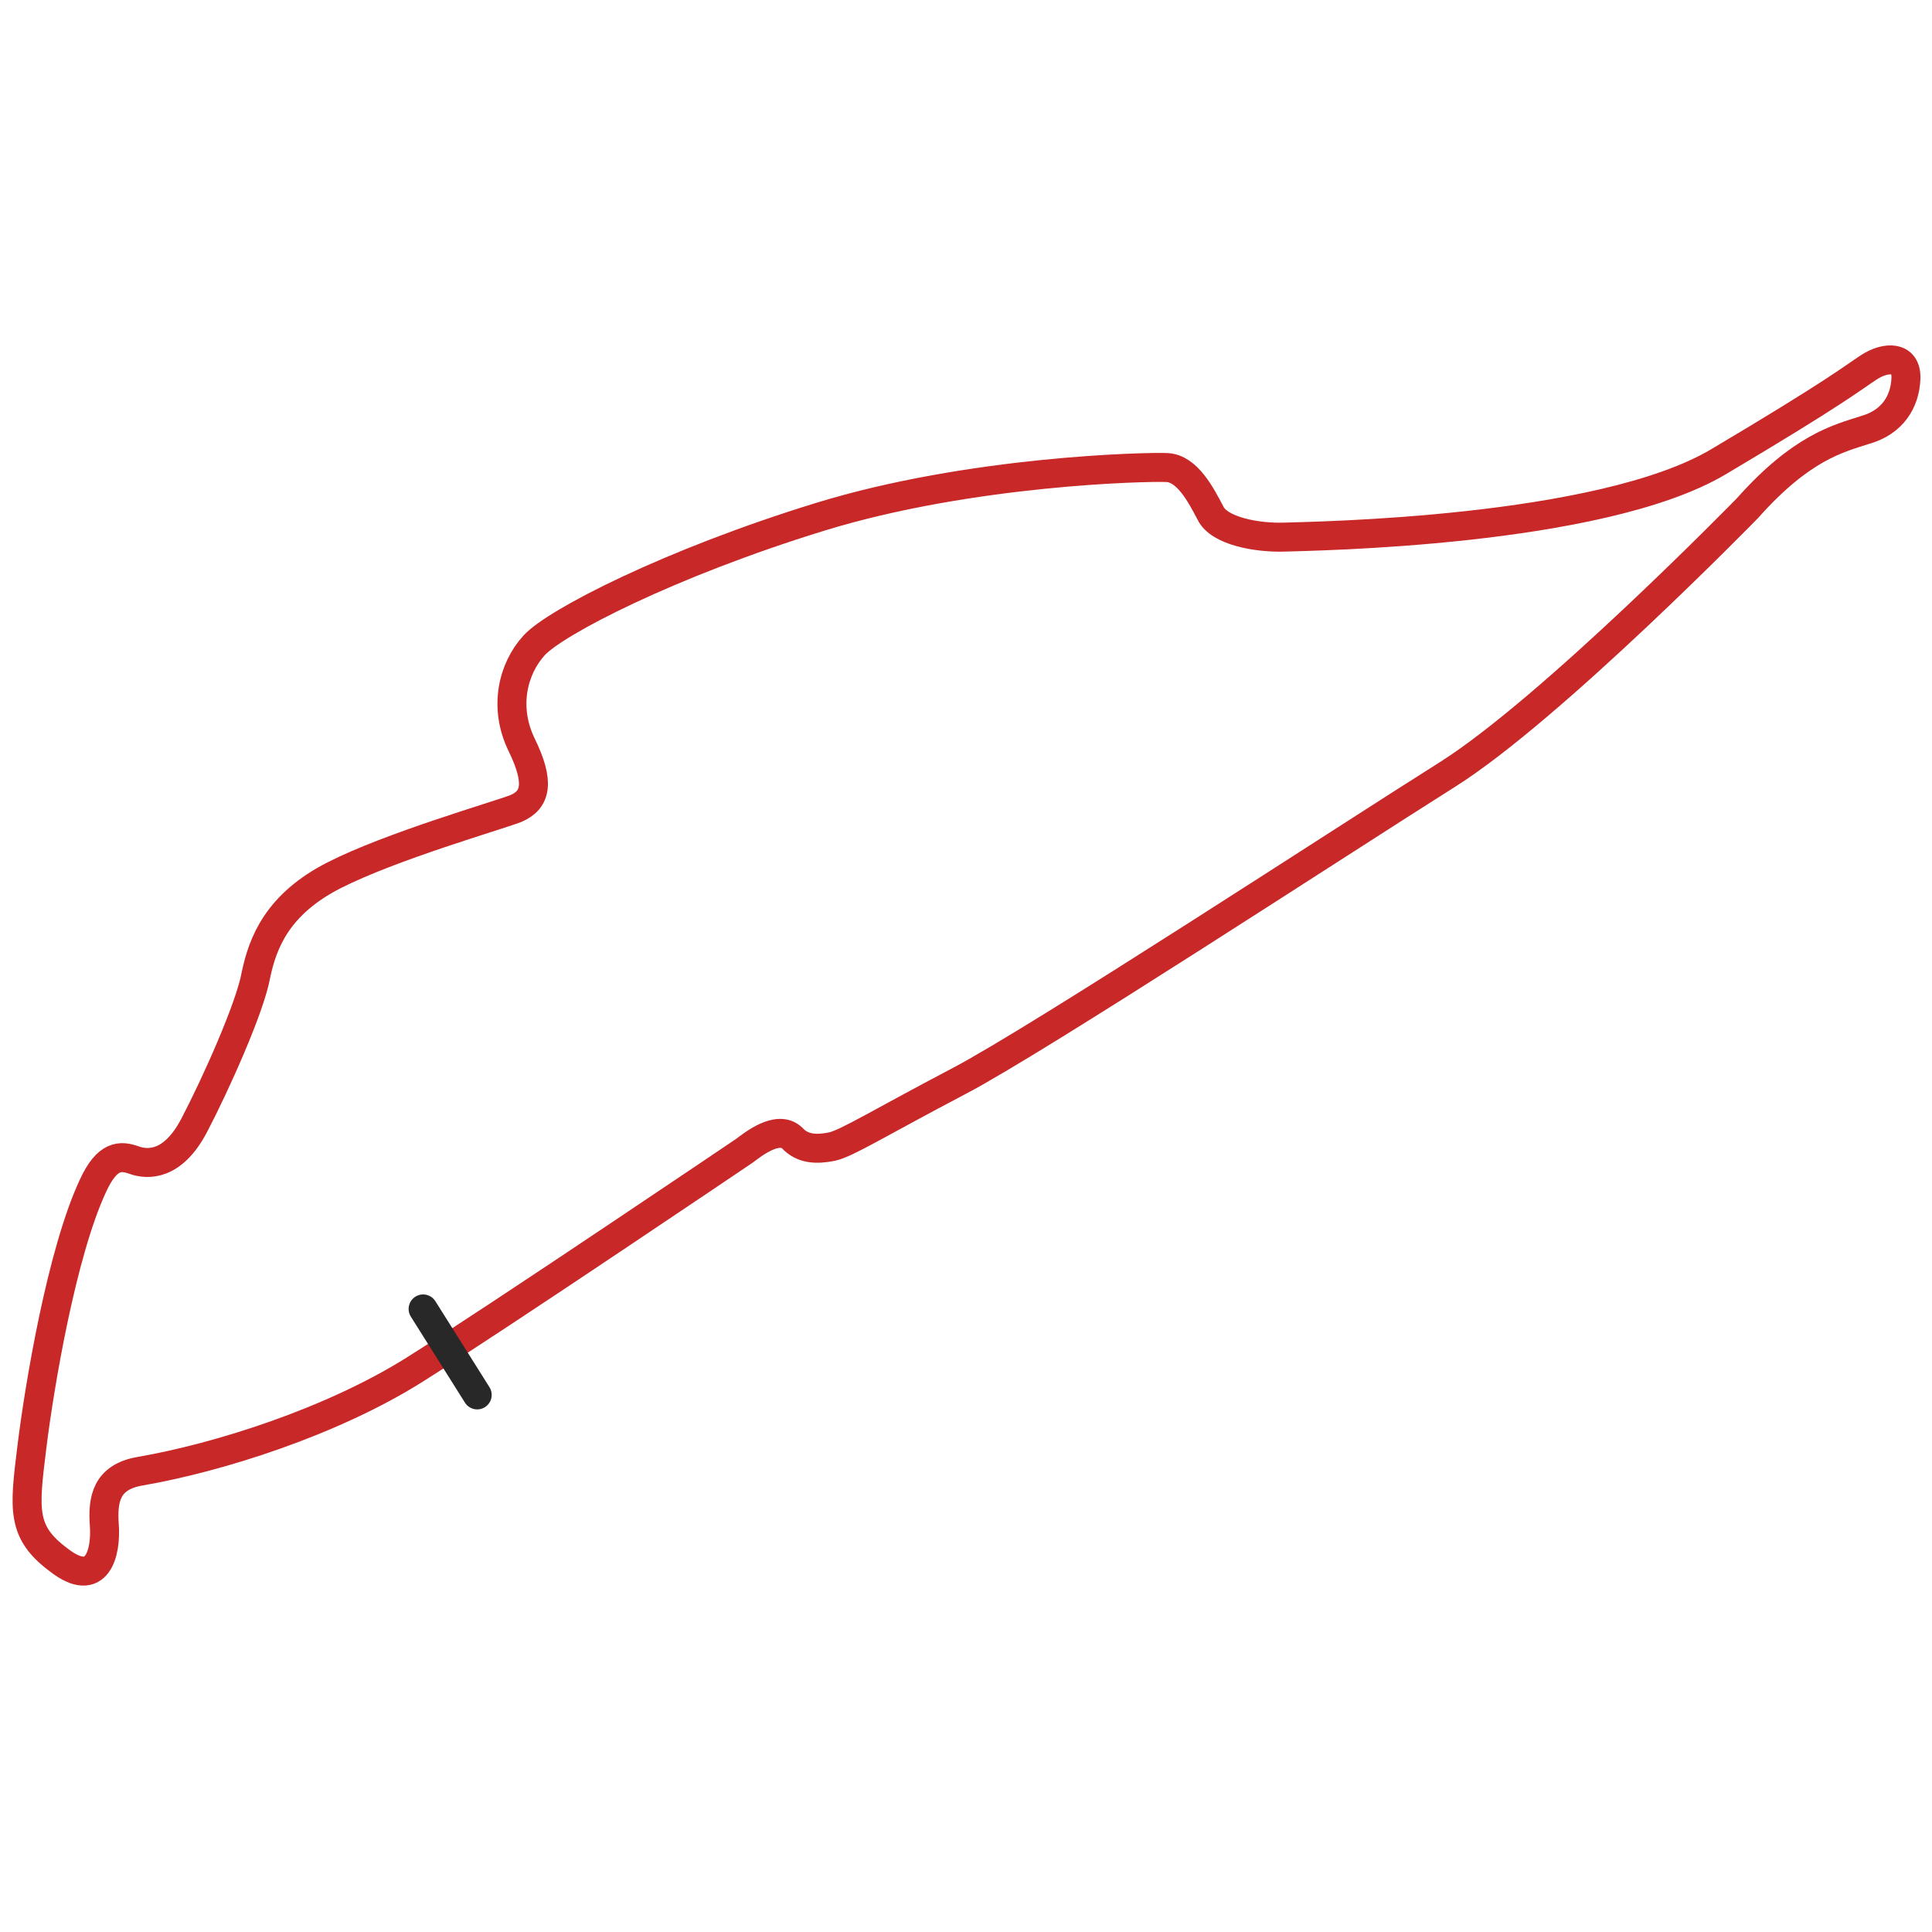 <?xml version="1.0" encoding="utf-8"?>
<!-- Generator: Adobe Illustrator 24.3.0, SVG Export Plug-In . SVG Version: 6.00 Build 0)  -->
<svg version="1.1" id="Layer_1" xmlns="http://www.w3.org/2000/svg" xmlns:xlink="http://www.w3.org/1999/xlink" x="0px" y="0px"
	 viewBox="0 0 200 200" style="enable-background:new 0 0 200 200;" xml:space="preserve">
<style type="text/css">
	.st0{fill:none;stroke:#C82828;stroke-width:3;stroke-miterlimit:10;}
	.st1{fill:none;stroke:#282828;stroke-width:3;stroke-linecap:round;stroke-miterlimit:10;}
</style>
<g>
	<path class="st0" d="M77.1,119.1c0,0-25.6,17.3-34.2,22.7s-20.3,9.1-28.4,10.5c-3.5,0.6-3.9,2.9-3.7,5.6c0.2,2.8-0.7,6.7-4.7,3.6
		c-3.9-2.9-3.6-5.2-2.8-11.7c0.8-6.5,3.1-20.1,6.3-27c1.5-3.3,2.9-3.2,4.3-2.7c1.4,0.5,4,0.6,6.2-3.6c2.2-4.2,5.8-12.2,6.4-15.6
		c0.7-3.3,2.2-7.3,8.1-10.3c5.9-3,16.7-6.1,18.8-6.9c2.1-0.9,2.5-2.7,0.6-6.6c-1.9-3.9-0.9-7.9,1.3-10.3c2.2-2.4,14-8.5,29.6-13.3
		s33.9-5.2,35.9-5.1c2.1,0.1,3.5,2.8,4.5,4.7c0.9,1.9,4.9,2.6,7.7,2.5s32.6-0.5,44.9-7.8s13.9-8.7,15.6-9.8c1.7-1.1,3.9-1.2,3.8,1.2
		c-0.1,2.4-1.4,4.5-4.2,5.3c-2.8,0.9-6.6,1.8-12.2,8.1c0,0-20.3,20.8-31.1,27.6s-42.3,27.4-50.5,31.7s-11.7,6.5-13.2,6.8
		s-3,0.3-4.1-0.9C80.5,116.4,77.9,118.5,77.1,119.1z"/>
	<line class="st1" x1="43.8" y1="135.5" x2="49.4" y2="144.4"/>
</g>
</svg>
